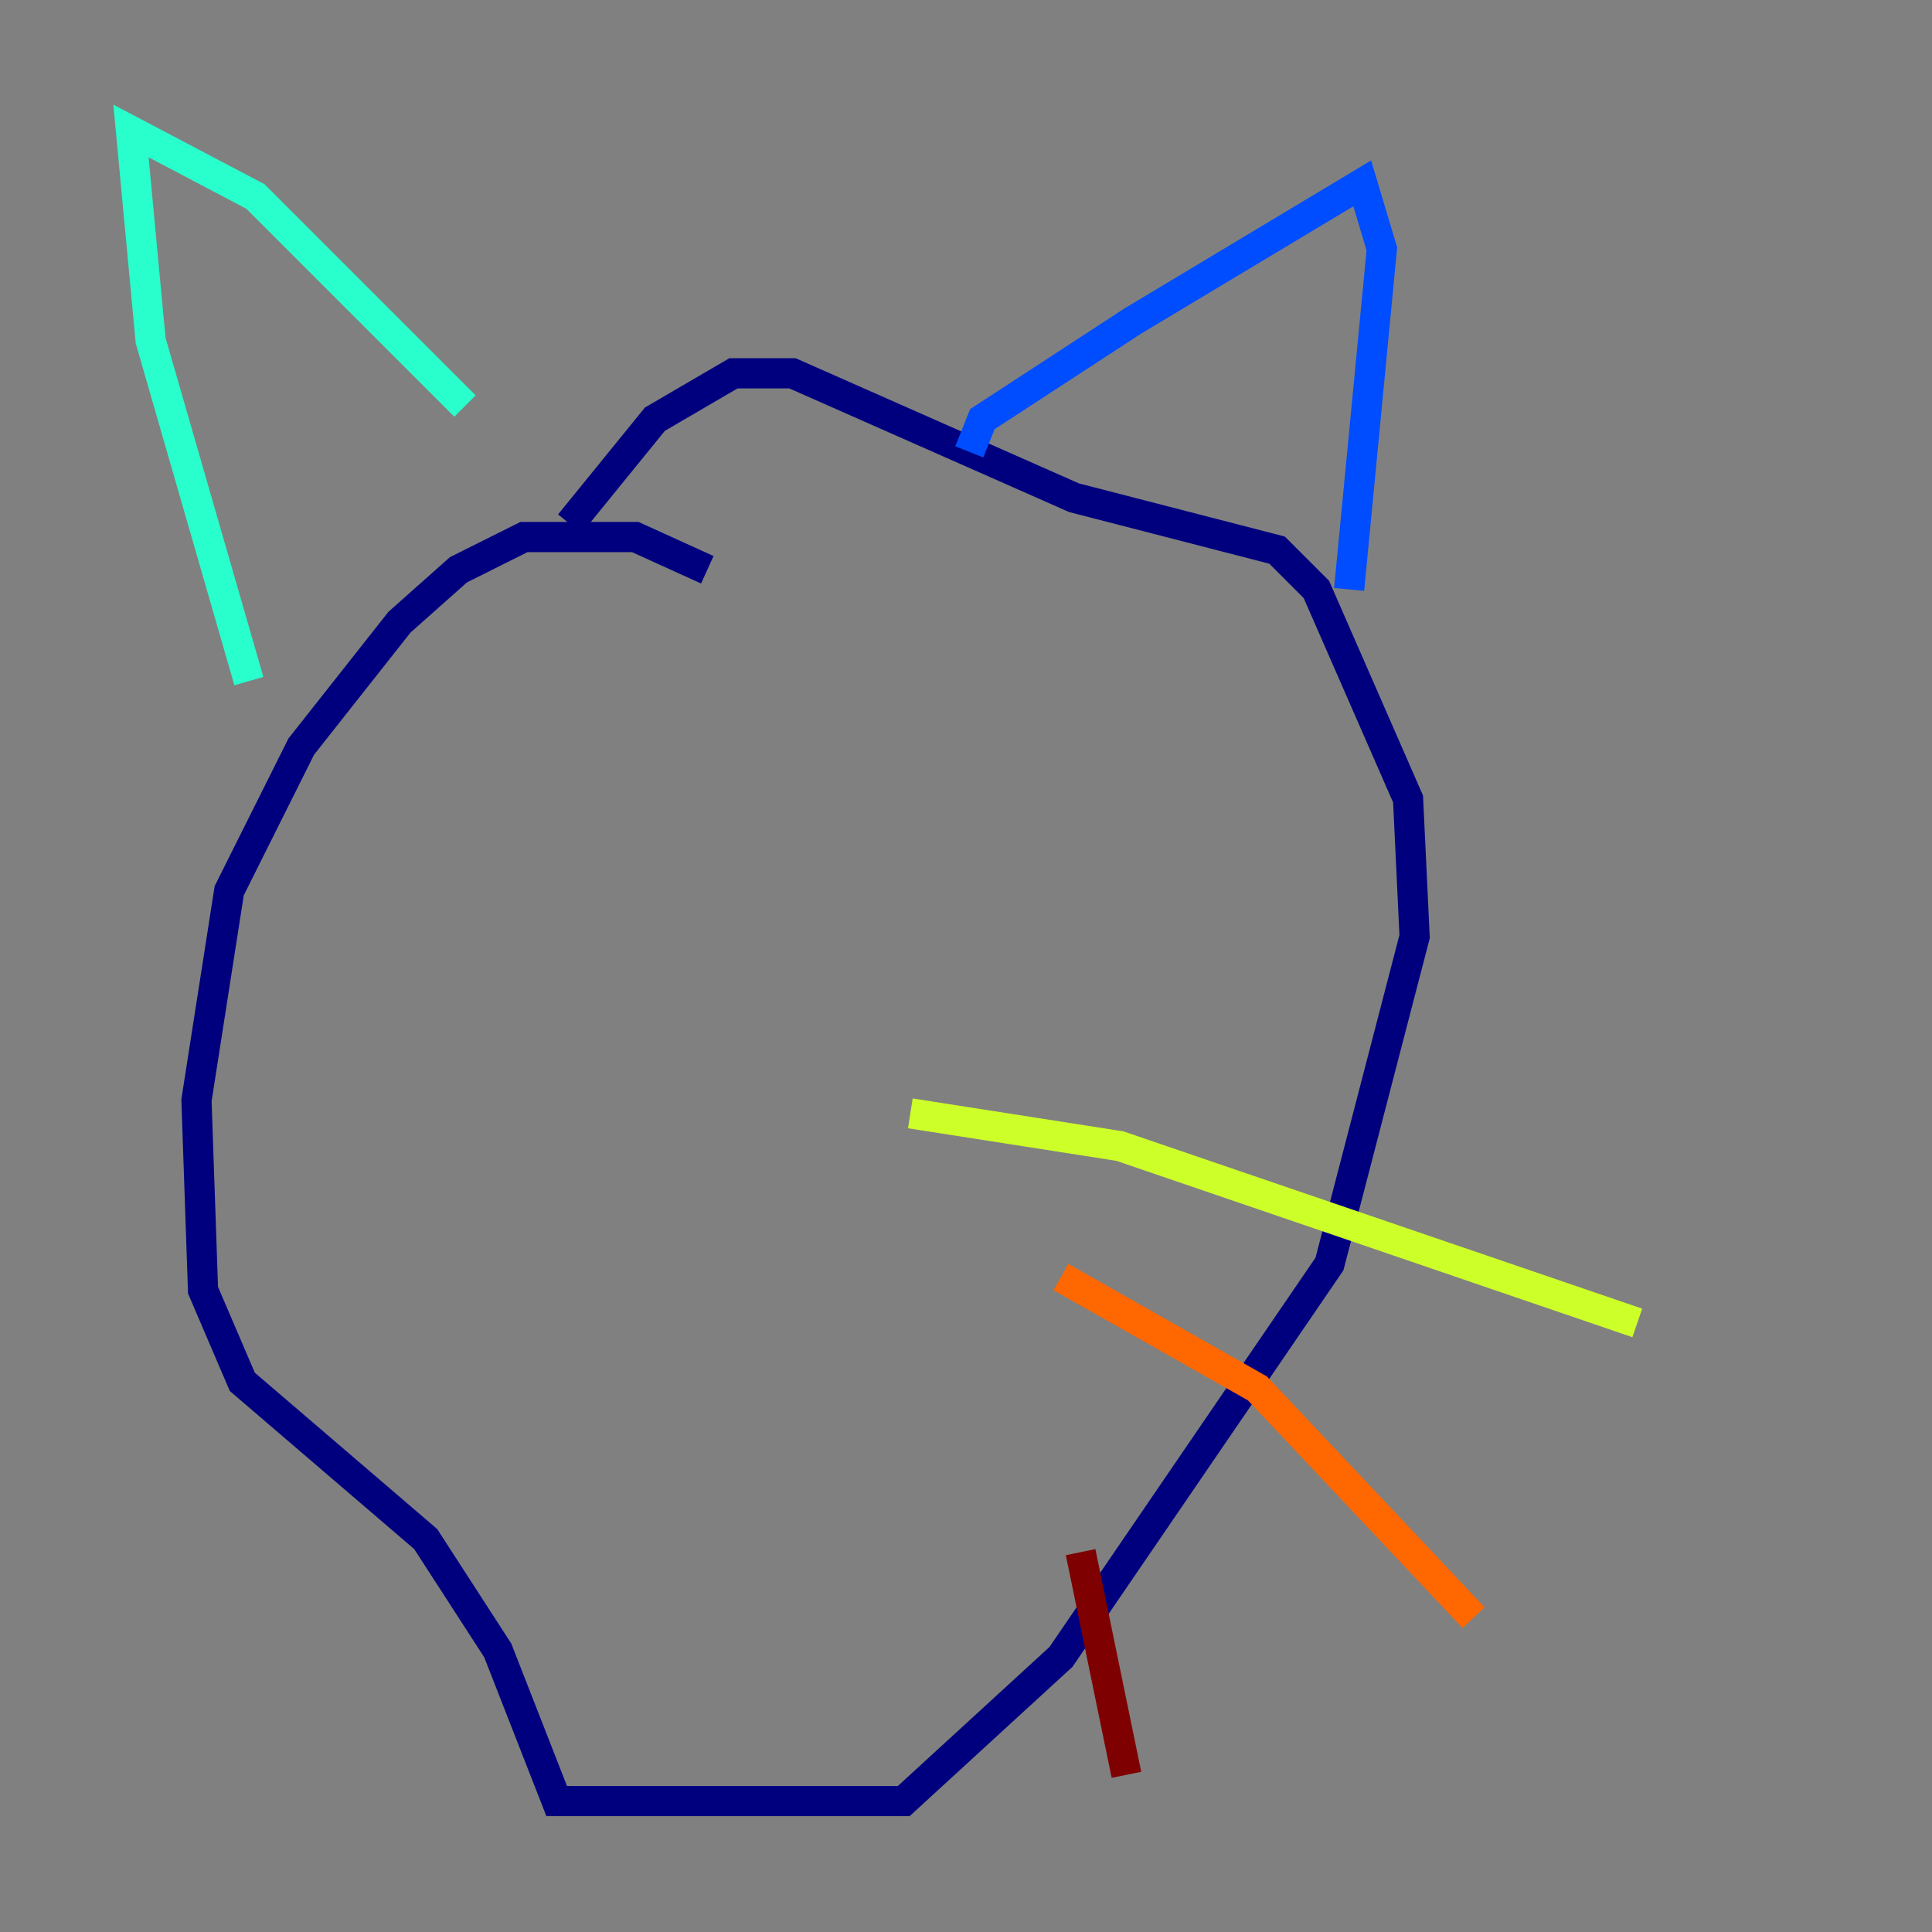 <?xml version="1.0" encoding="utf-8" ?>
<svg baseProfile="tiny" height="128" version="1.2" viewBox="0,0,128,128" width="128" xmlns="http://www.w3.org/2000/svg" xmlns:ev="http://www.w3.org/2001/xml-events" xmlns:xlink="http://www.w3.org/1999/xlink"><rect x="0" y="0" width="128" height="128" fill="#808080" stroke="none"/><defs /><polyline fill="none" points="46.861,37.749 42.088,35.58 34.712,35.58 30.373,37.749 26.468,41.22 19.959,49.464 15.186,59.01 13.017,72.895 13.451,85.478 16.054,91.552 28.203,101.966 32.976,109.342 36.881,119.322 59.878,119.322 70.291,109.776 88.081,83.742 93.722,62.047 93.288,52.936 87.214,39.051 84.61,36.447 71.159,32.976 52.502,24.732 48.597,24.732 43.39,27.77 37.749,34.712" stroke="#00007f" stroke-width="2" /><polyline fill="none" points="64.217,29.939 65.085,27.77 75.064,21.261 90.251,12.149 91.552,16.488 89.383,39.051" stroke="#004cff" stroke-width="2" /><polyline fill="none" points="16.488,45.125 9.98,22.563 8.678,8.678 16.922,13.017 30.807,26.902" stroke="#29ffcd" stroke-width="2" /><polyline fill="none" points="60.312,73.763 74.197,75.932 108.475,87.647" stroke="#cdff29" stroke-width="2" /><polyline fill="none" points="70.291,84.61 83.308,91.986 97.627,107.173" stroke="#ff6700" stroke-width="2" /><polyline fill="none" points="71.593,102.834 74.63,117.586" stroke="#7f0000" stroke-width="2" /></svg>